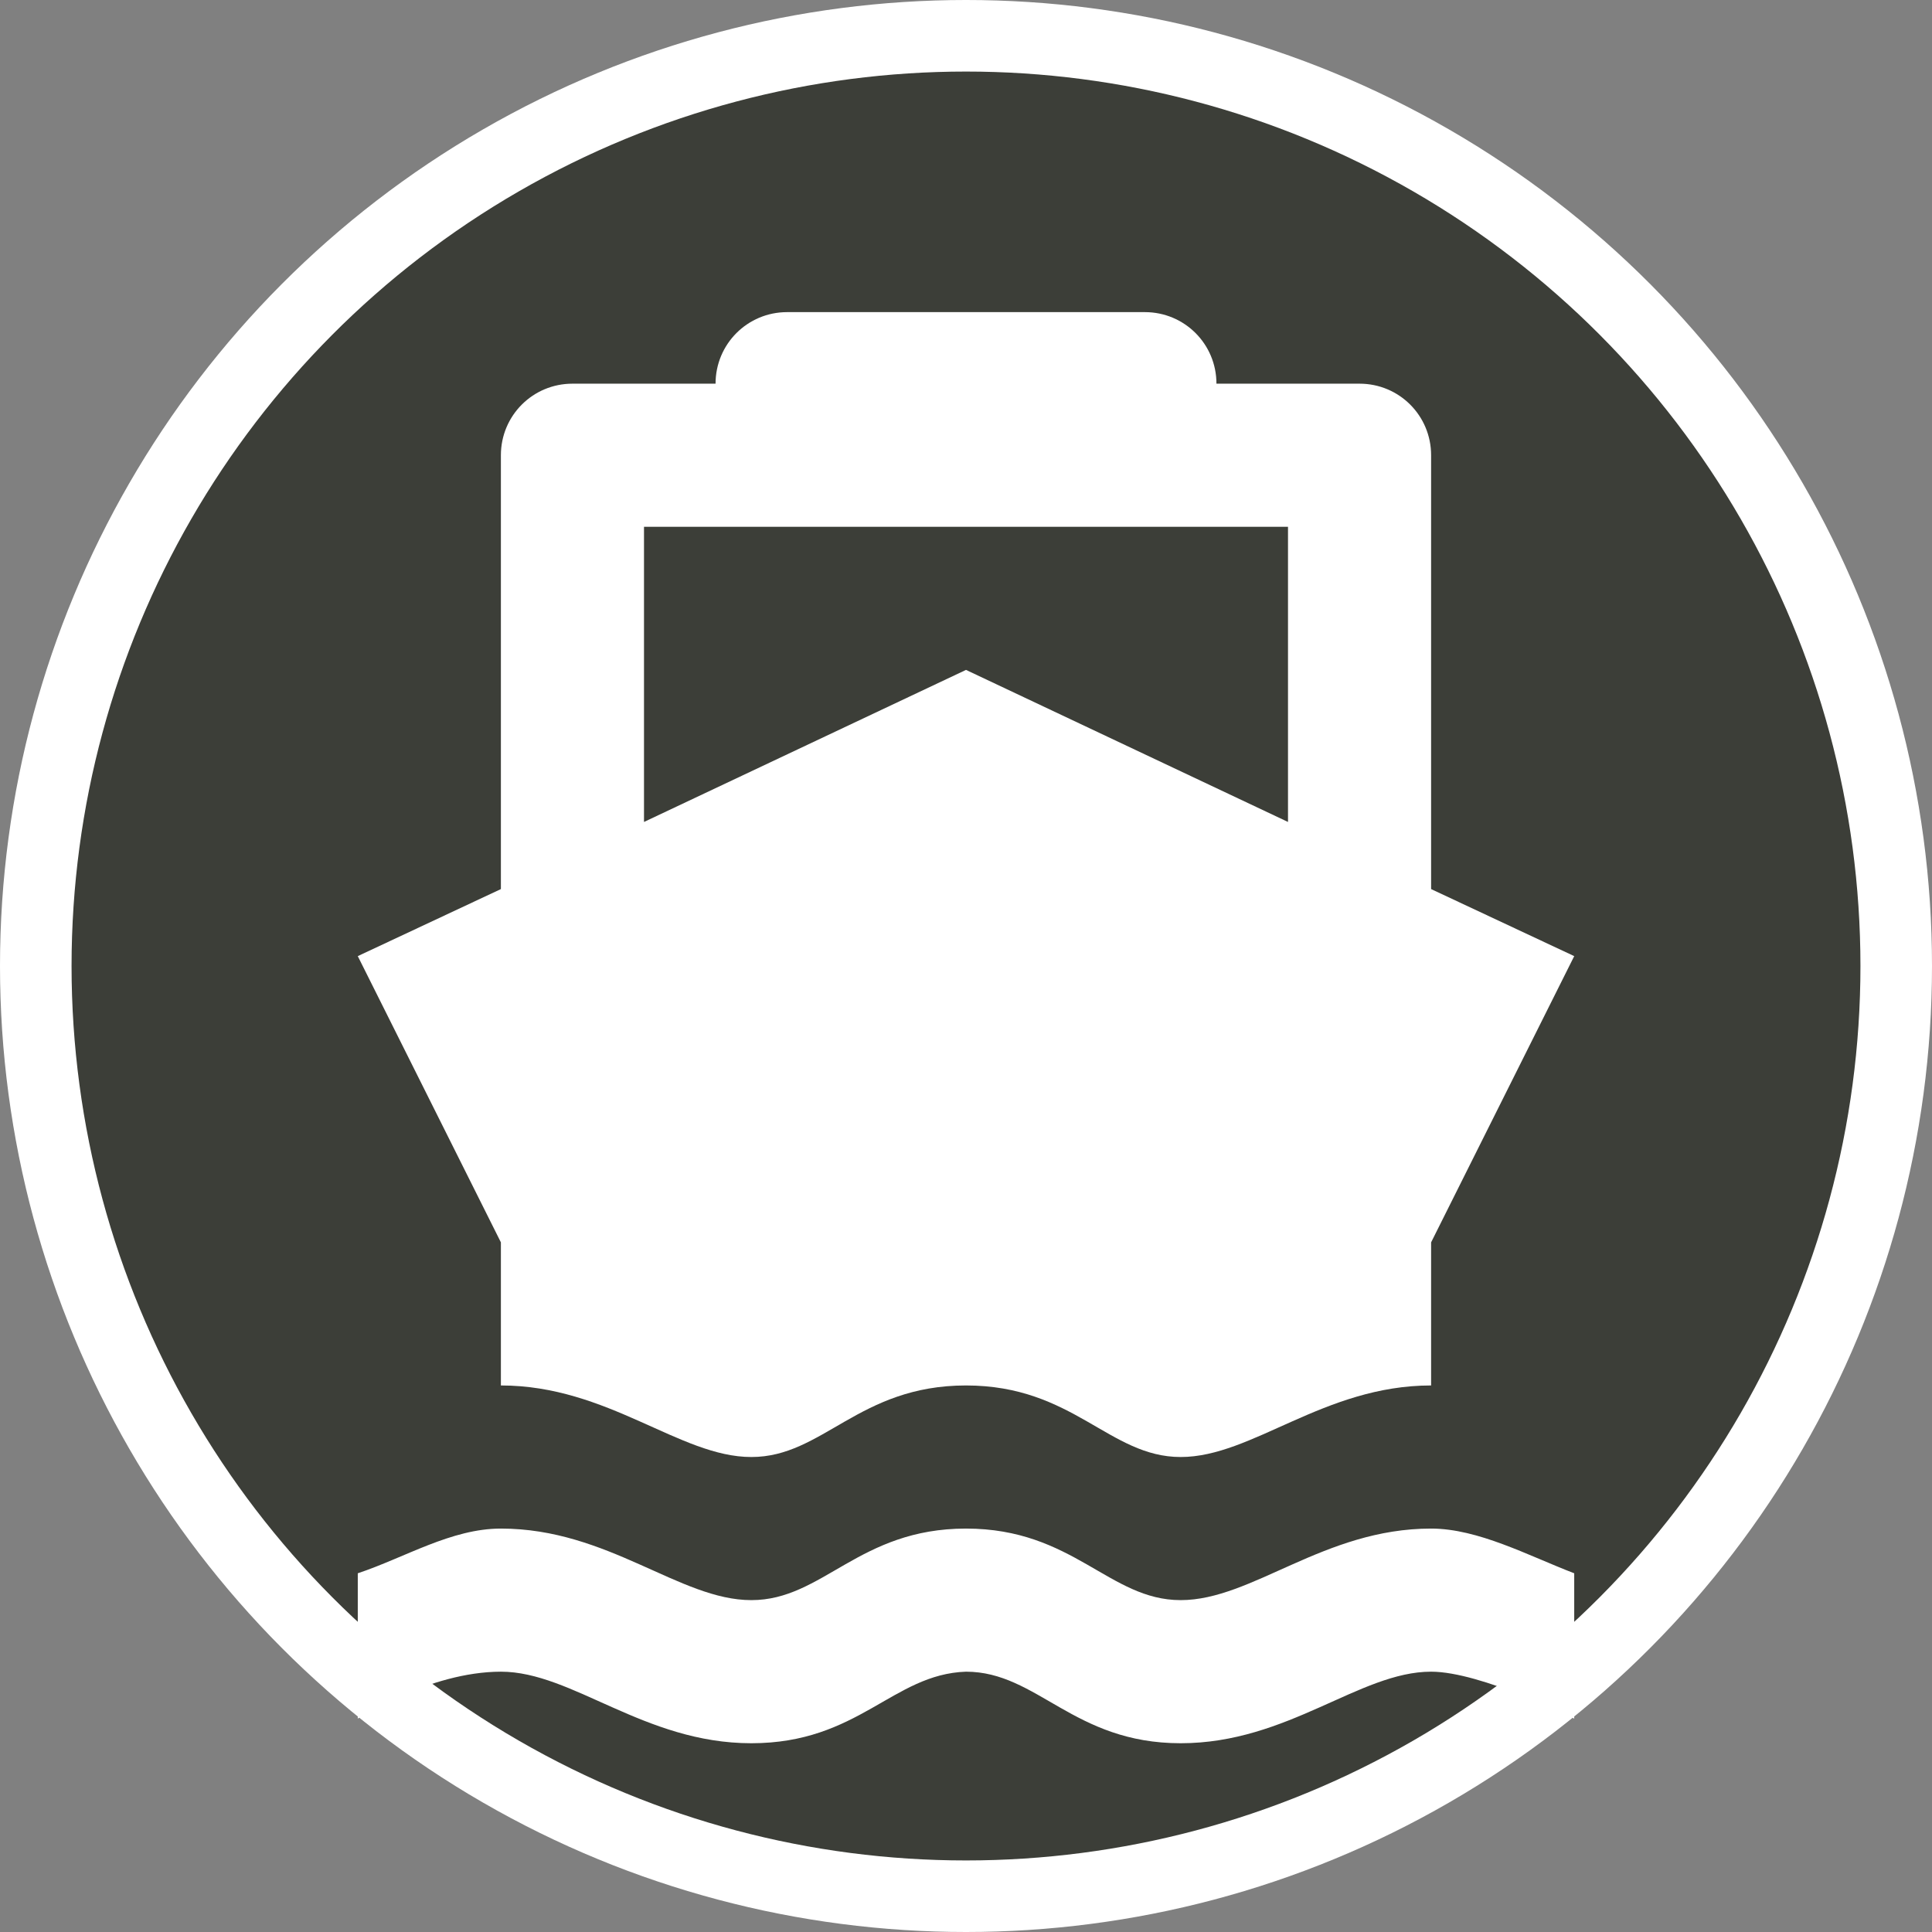 <svg xmlns="http://www.w3.org/2000/svg" xmlns:xlink="http://www.w3.org/1999/xlink" width="27" height="27" version="1.1" viewBox="0 0 27 27"><rect x="0" y="0" width="27" height="27" fill="#808080" stroke="none"/><title>ship-l</title><desc>Created with Sketch.</desc><g id="Transport" fill="none" fill-rule="evenodd" stroke="none" stroke-width="1"><g id="ship-l"><circle id="Oval-1-Copy-39" cx="13.5" cy="13.5" r="13.5" fill="#FFF"/><circle id="Oval-1-Copy-38" cx="13.5" cy="13.5" r="12.5" fill="#3C3E38"/><path id="path8421-9-1-0-1-copy" fill="#FFF" d="M11,4.362 C10.446,4.362 10,4.808 10,5.362 L8,5.362 C7.446,5.362 7,5.808 7,6.362 L7,12.425 L5,13.362 L7,17.362 L7,19.362 C8.5,19.362 9.5,20.363 10.5,20.362 C11.5,20.363 12,19.362 13.5,19.362 C15,19.362 15.5,20.362 16.5,20.362 C17.5,20.363 18.5,19.362 20,19.362 L20,17.362 L22,13.362 L20,12.425 L20,6.362 C20,5.808 19.554,5.362 19,5.362 L17,5.362 C17,4.808 16.554,4.362 16,4.362 L11,4.362 L11,4.362 Z M9,7.362 L18,7.362 L18,11.487 L13.5,9.362 L9,11.487 L9,7.362 L9,7.362 Z M7,21.362 C6.306,21.362 5.66,21.767 5,21.987 L5,24.018 C5,24.018 6,23.363 7,23.362 C8,23.362 9,24.362 10.5,24.362 C12,24.362 12.474,23.397 13.5,23.362 C14.5,23.363 15,24.362 16.5,24.362 C18,24.362 19,23.362 20,23.362 C20.702,23.362 22,24.018 22,24.018 L22,21.987 C21.358,21.74 20.657,21.362 20,21.362 C18.5,21.362 17.5,22.363 16.5,22.362 C15.5,22.362 15,21.362 13.5,21.362 C12,21.362 11.5,22.363 10.5,22.362 C9.5,22.363 8.5,21.362 7,21.362 L7,21.362 Z"/></g></g></svg>